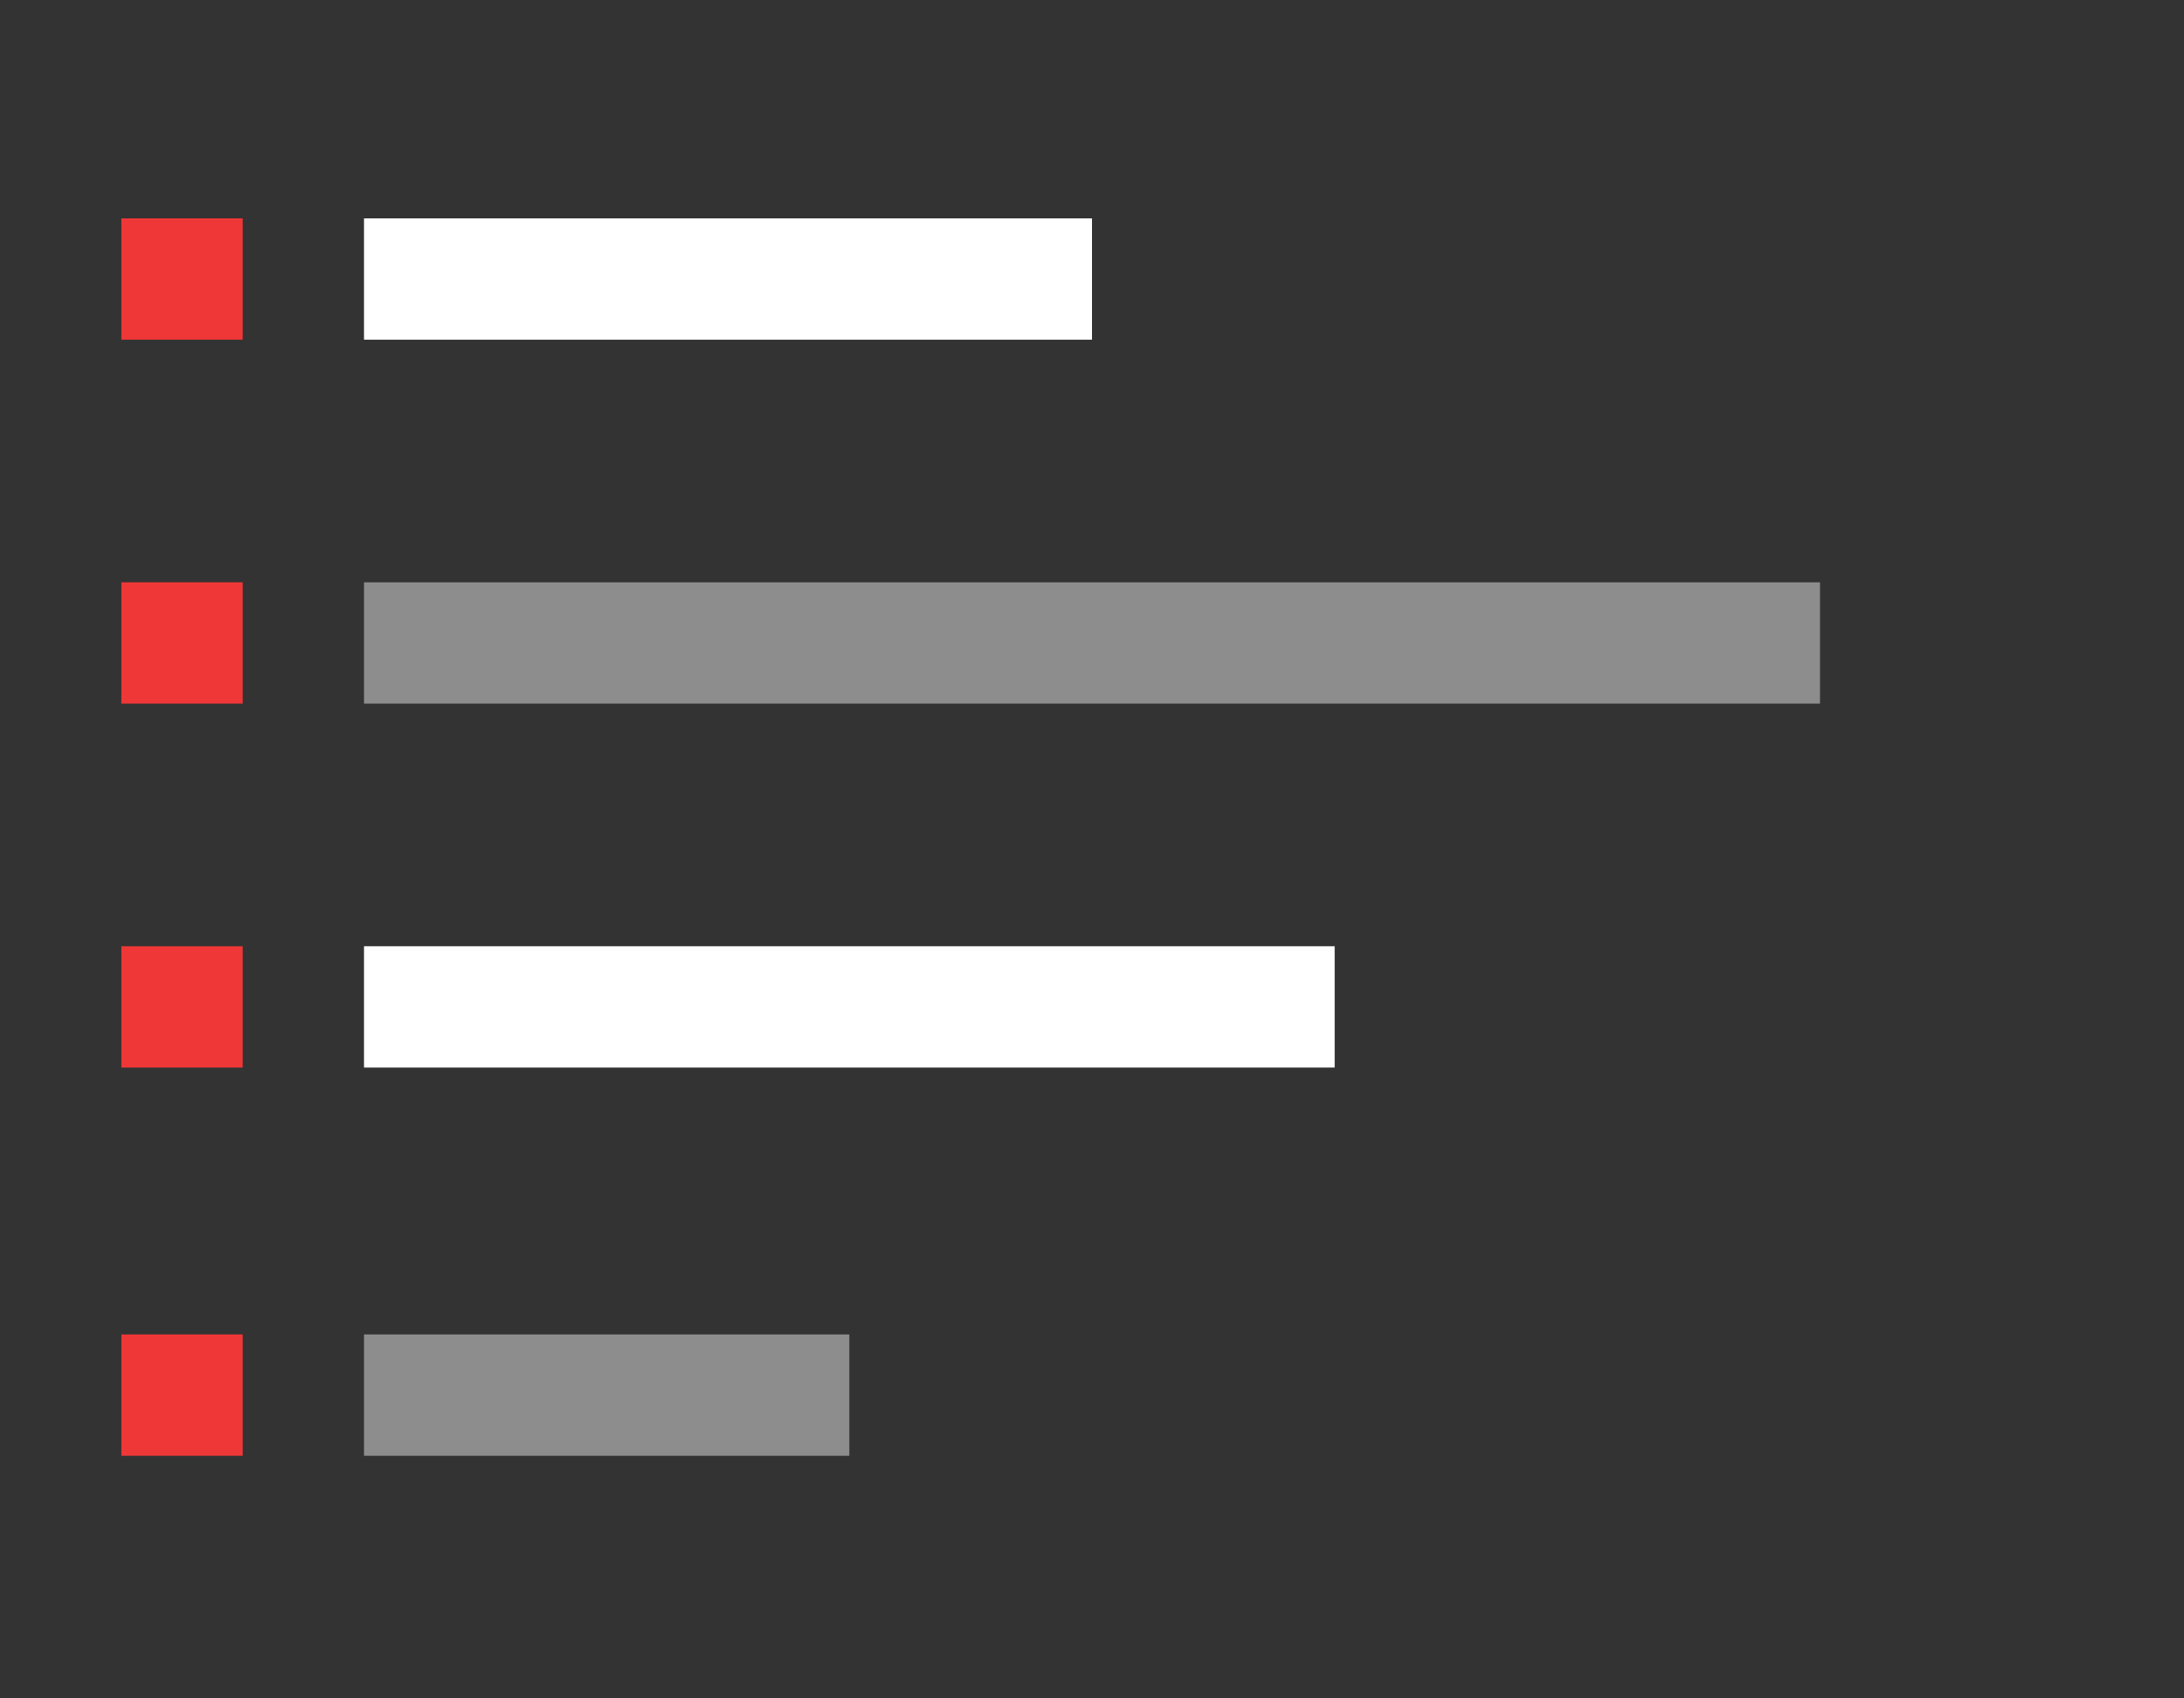 <svg width="90" height="70" viewBox="0 0 90 70" fill="none" xmlns="http://www.w3.org/2000/svg">
<rect x="0" y="0" width="90" height="70" fill="#333333" stroke="none"/>
<rect x="5" y="9" width="5" height="5" fill="#F03737"/>
<rect x="15" y="9" width="30" height="5" fill="white"/>
<rect x="5" y="24" width="5" height="5" fill="#F03737"/>
<rect x="15" y="24" width="60" height="5" fill="#8D8D8D"/>
<rect x="5" y="39" width="5" height="5" fill="#F03737"/>
<rect x="15" y="39" width="40" height="5" fill="white"/>
<rect x="5" y="55" width="5" height="5" fill="#F03737"/>
<rect x="15" y="55" width="20" height="5" fill="#8D8D8D"/>
</svg>
